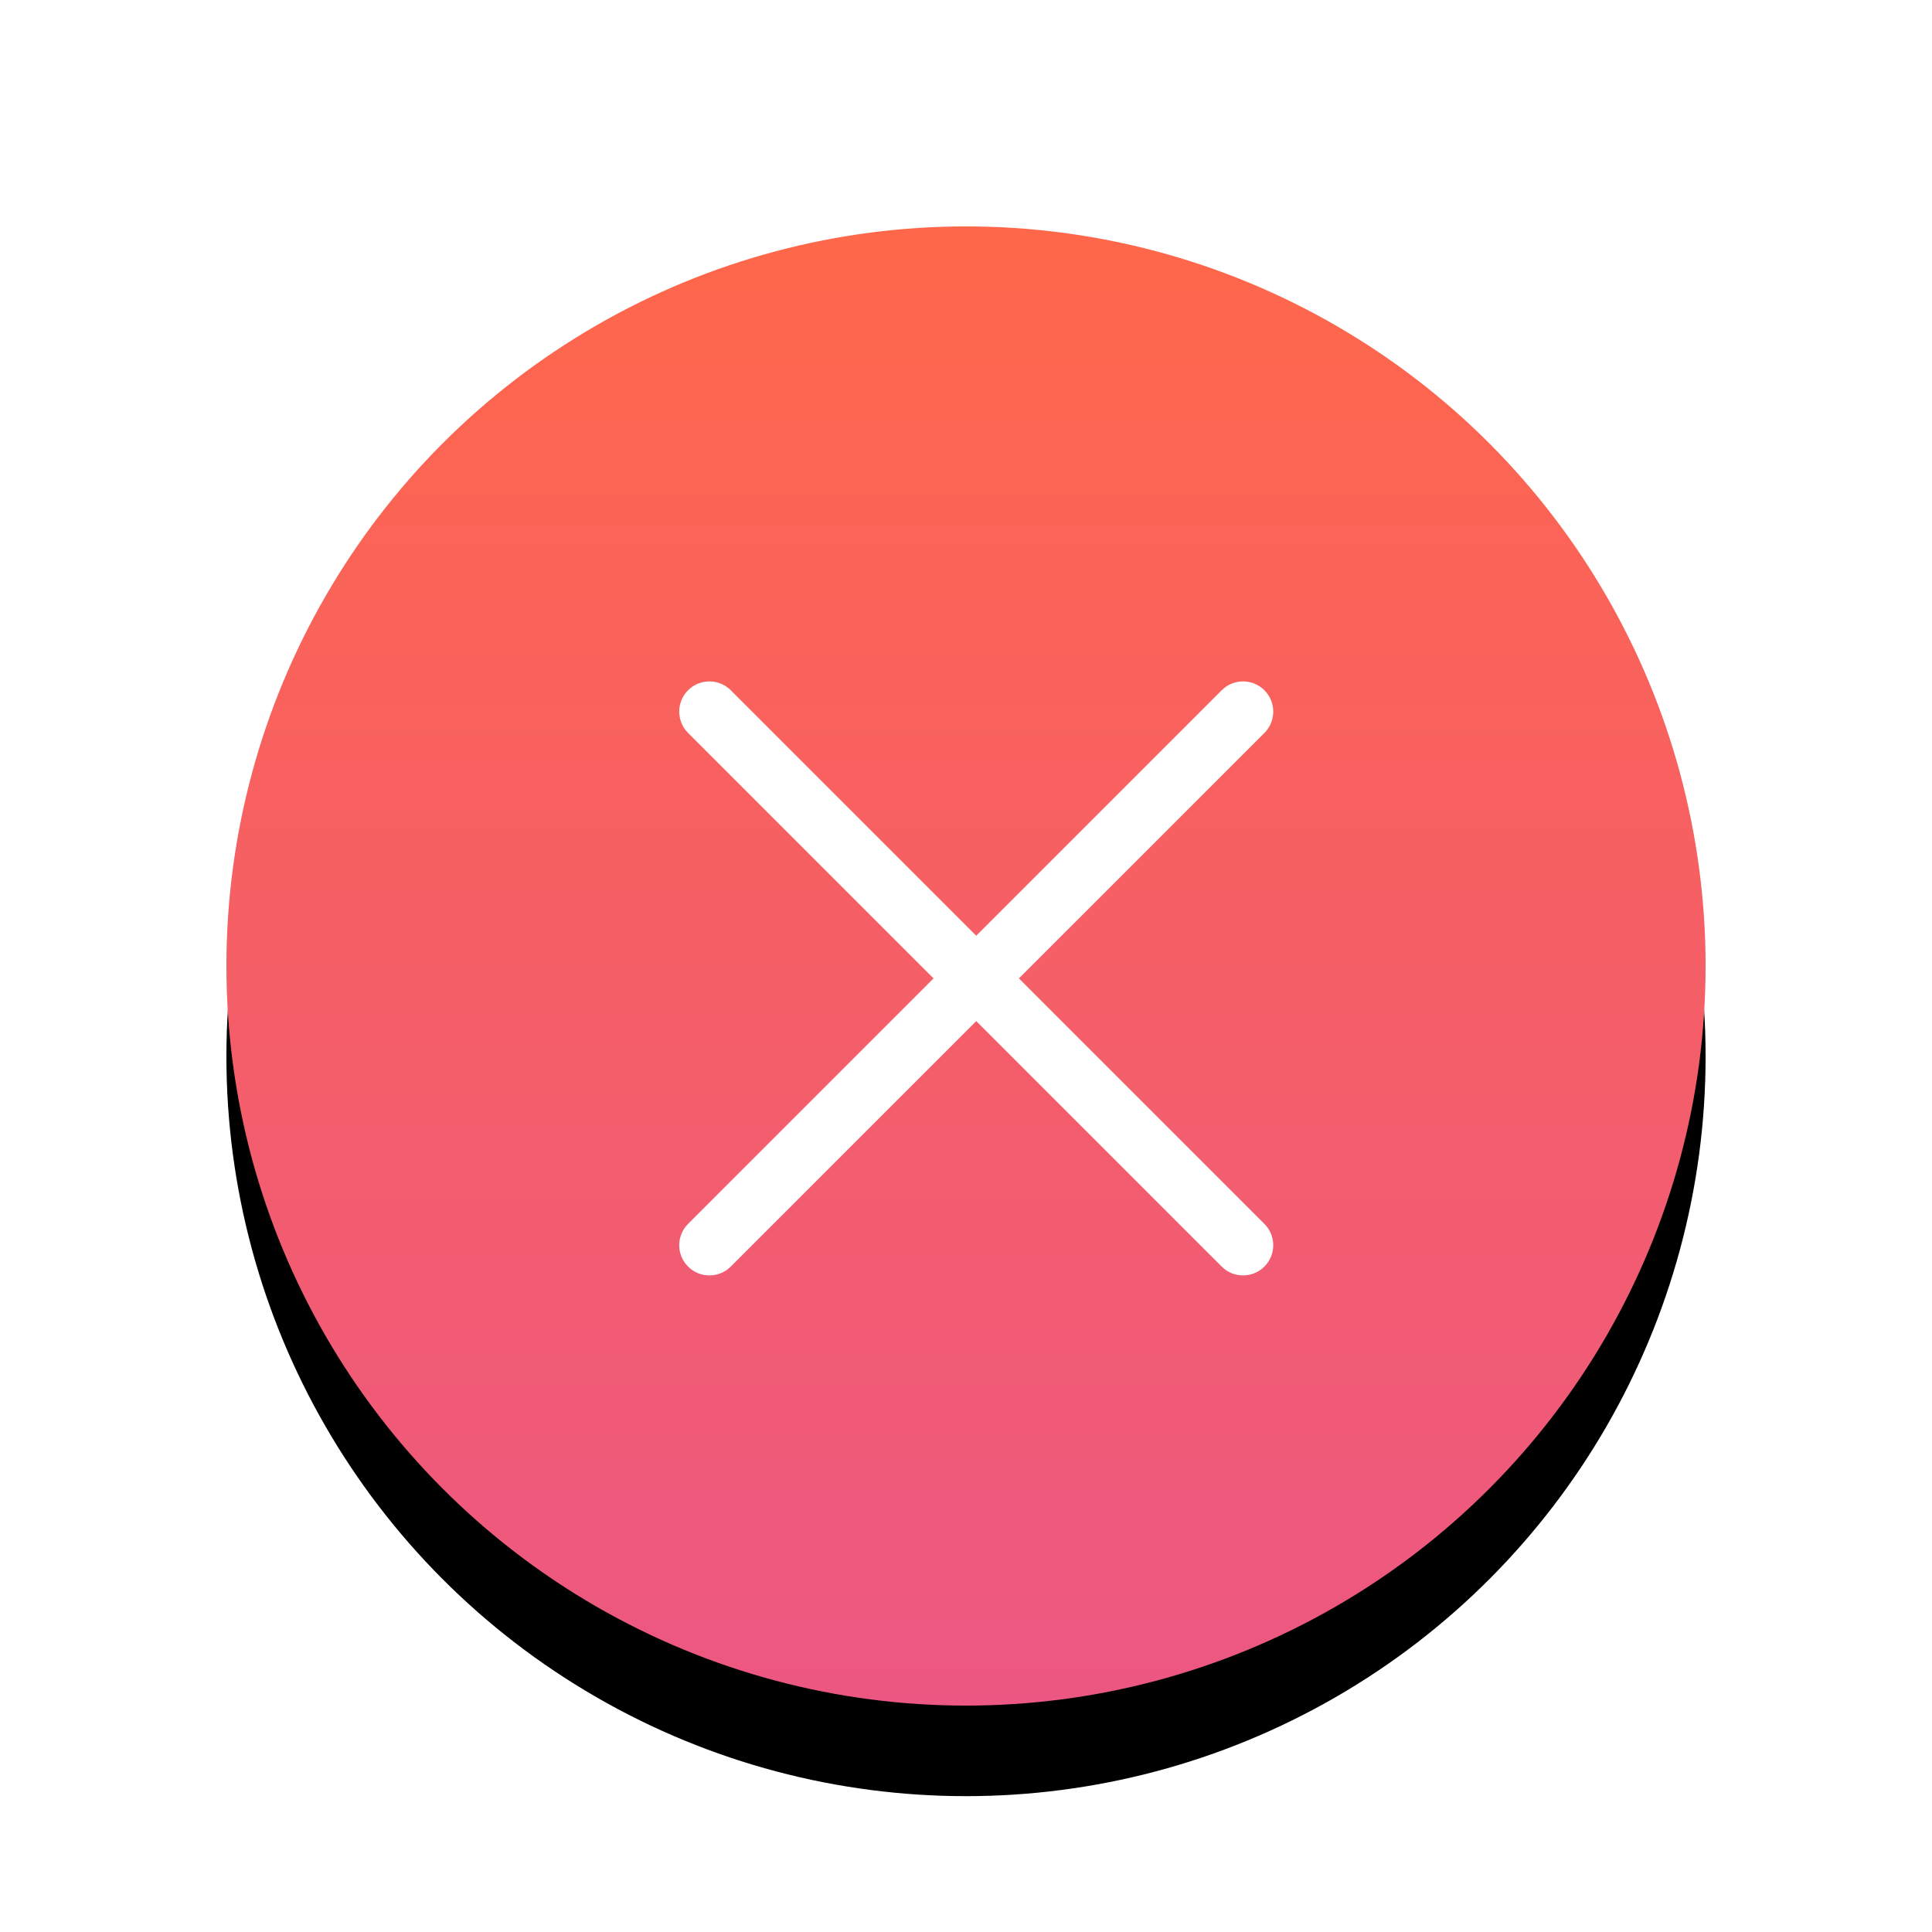 <?xml version="1.0" encoding="UTF-8"?>
<svg width="128px" height="128px" viewBox="0 0 128 128" version="1.1" xmlns="http://www.w3.org/2000/svg" xmlns:xlink="http://www.w3.org/1999/xlink">
    <!-- Generator: Sketch 56.2 (81672) - https://sketch.com -->
    <title>fail</title>
    <desc>Created with Sketch.</desc>
    <defs>
        <linearGradient x1="50%" y1="0%" x2="50%" y2="100%" id="linearGradient-1">
            <stop stop-color="#FF674A" offset="0%"></stop>
            <stop stop-color="#EC5783" offset="100%"></stop>
        </linearGradient>
        <circle id="path-2" cx="64" cy="64" r="49"></circle>
        <filter x="-12.2%" y="-6.1%" width="124.5%" height="124.5%" filterUnits="objectBoundingBox" id="filter-3">
            <feOffset dx="0" dy="6" in="SourceAlpha" result="shadowOffsetOuter1"></feOffset>
            <feGaussianBlur stdDeviation="3" in="shadowOffsetOuter1" result="shadowBlurOuter1"></feGaussianBlur>
            <feColorMatrix values="0 0 0 0 1   0 0 0 0 0.443   0 0 0 0 0.443  0 0 0 0.3 0" type="matrix" in="shadowBlurOuter1"></feColorMatrix>
        </filter>
    </defs>
    <g id="Page-1" stroke="none" stroke-width="1" fill="none" fill-rule="evenodd">
        <g id="按钮规范" transform="translate(-226, -288)">
            <g id="fail" transform="translate(226, 288)">
                <g id="icon/fail" transform="translate(0, -0)">
                    <g id="Oval-1">
                        <use fill="black" fill-opacity="1" filter="url(#filter-3)" xlink:href="#path-2"></use>
                        <use fill="url(#linearGradient-1)" fill-rule="evenodd" xlink:href="#path-2"></use>
                    </g>
                    <path d="M61.849,64.822 L45.586,48.559 C44.805,47.778 44.805,46.511 45.586,45.73 C46.367,44.949 47.633,44.949 48.414,45.73 L64.678,61.994 L80.941,45.73 C81.722,44.949 82.989,44.949 83.77,45.73 C84.551,46.511 84.551,47.778 83.77,48.559 L67.506,64.822 L83.77,81.086 C84.551,81.867 84.551,83.133 83.77,83.914 C82.989,84.695 81.722,84.695 80.941,83.914 L64.678,67.651 L48.414,83.914 C47.633,84.695 46.367,84.695 45.586,83.914 C44.805,83.133 44.805,81.867 45.586,81.086 L61.849,64.822 Z" id="形状结合" fill="#FFFFFF" fill-rule="nonzero"></path>
                </g>
            </g>
        </g>
    </g>
</svg>